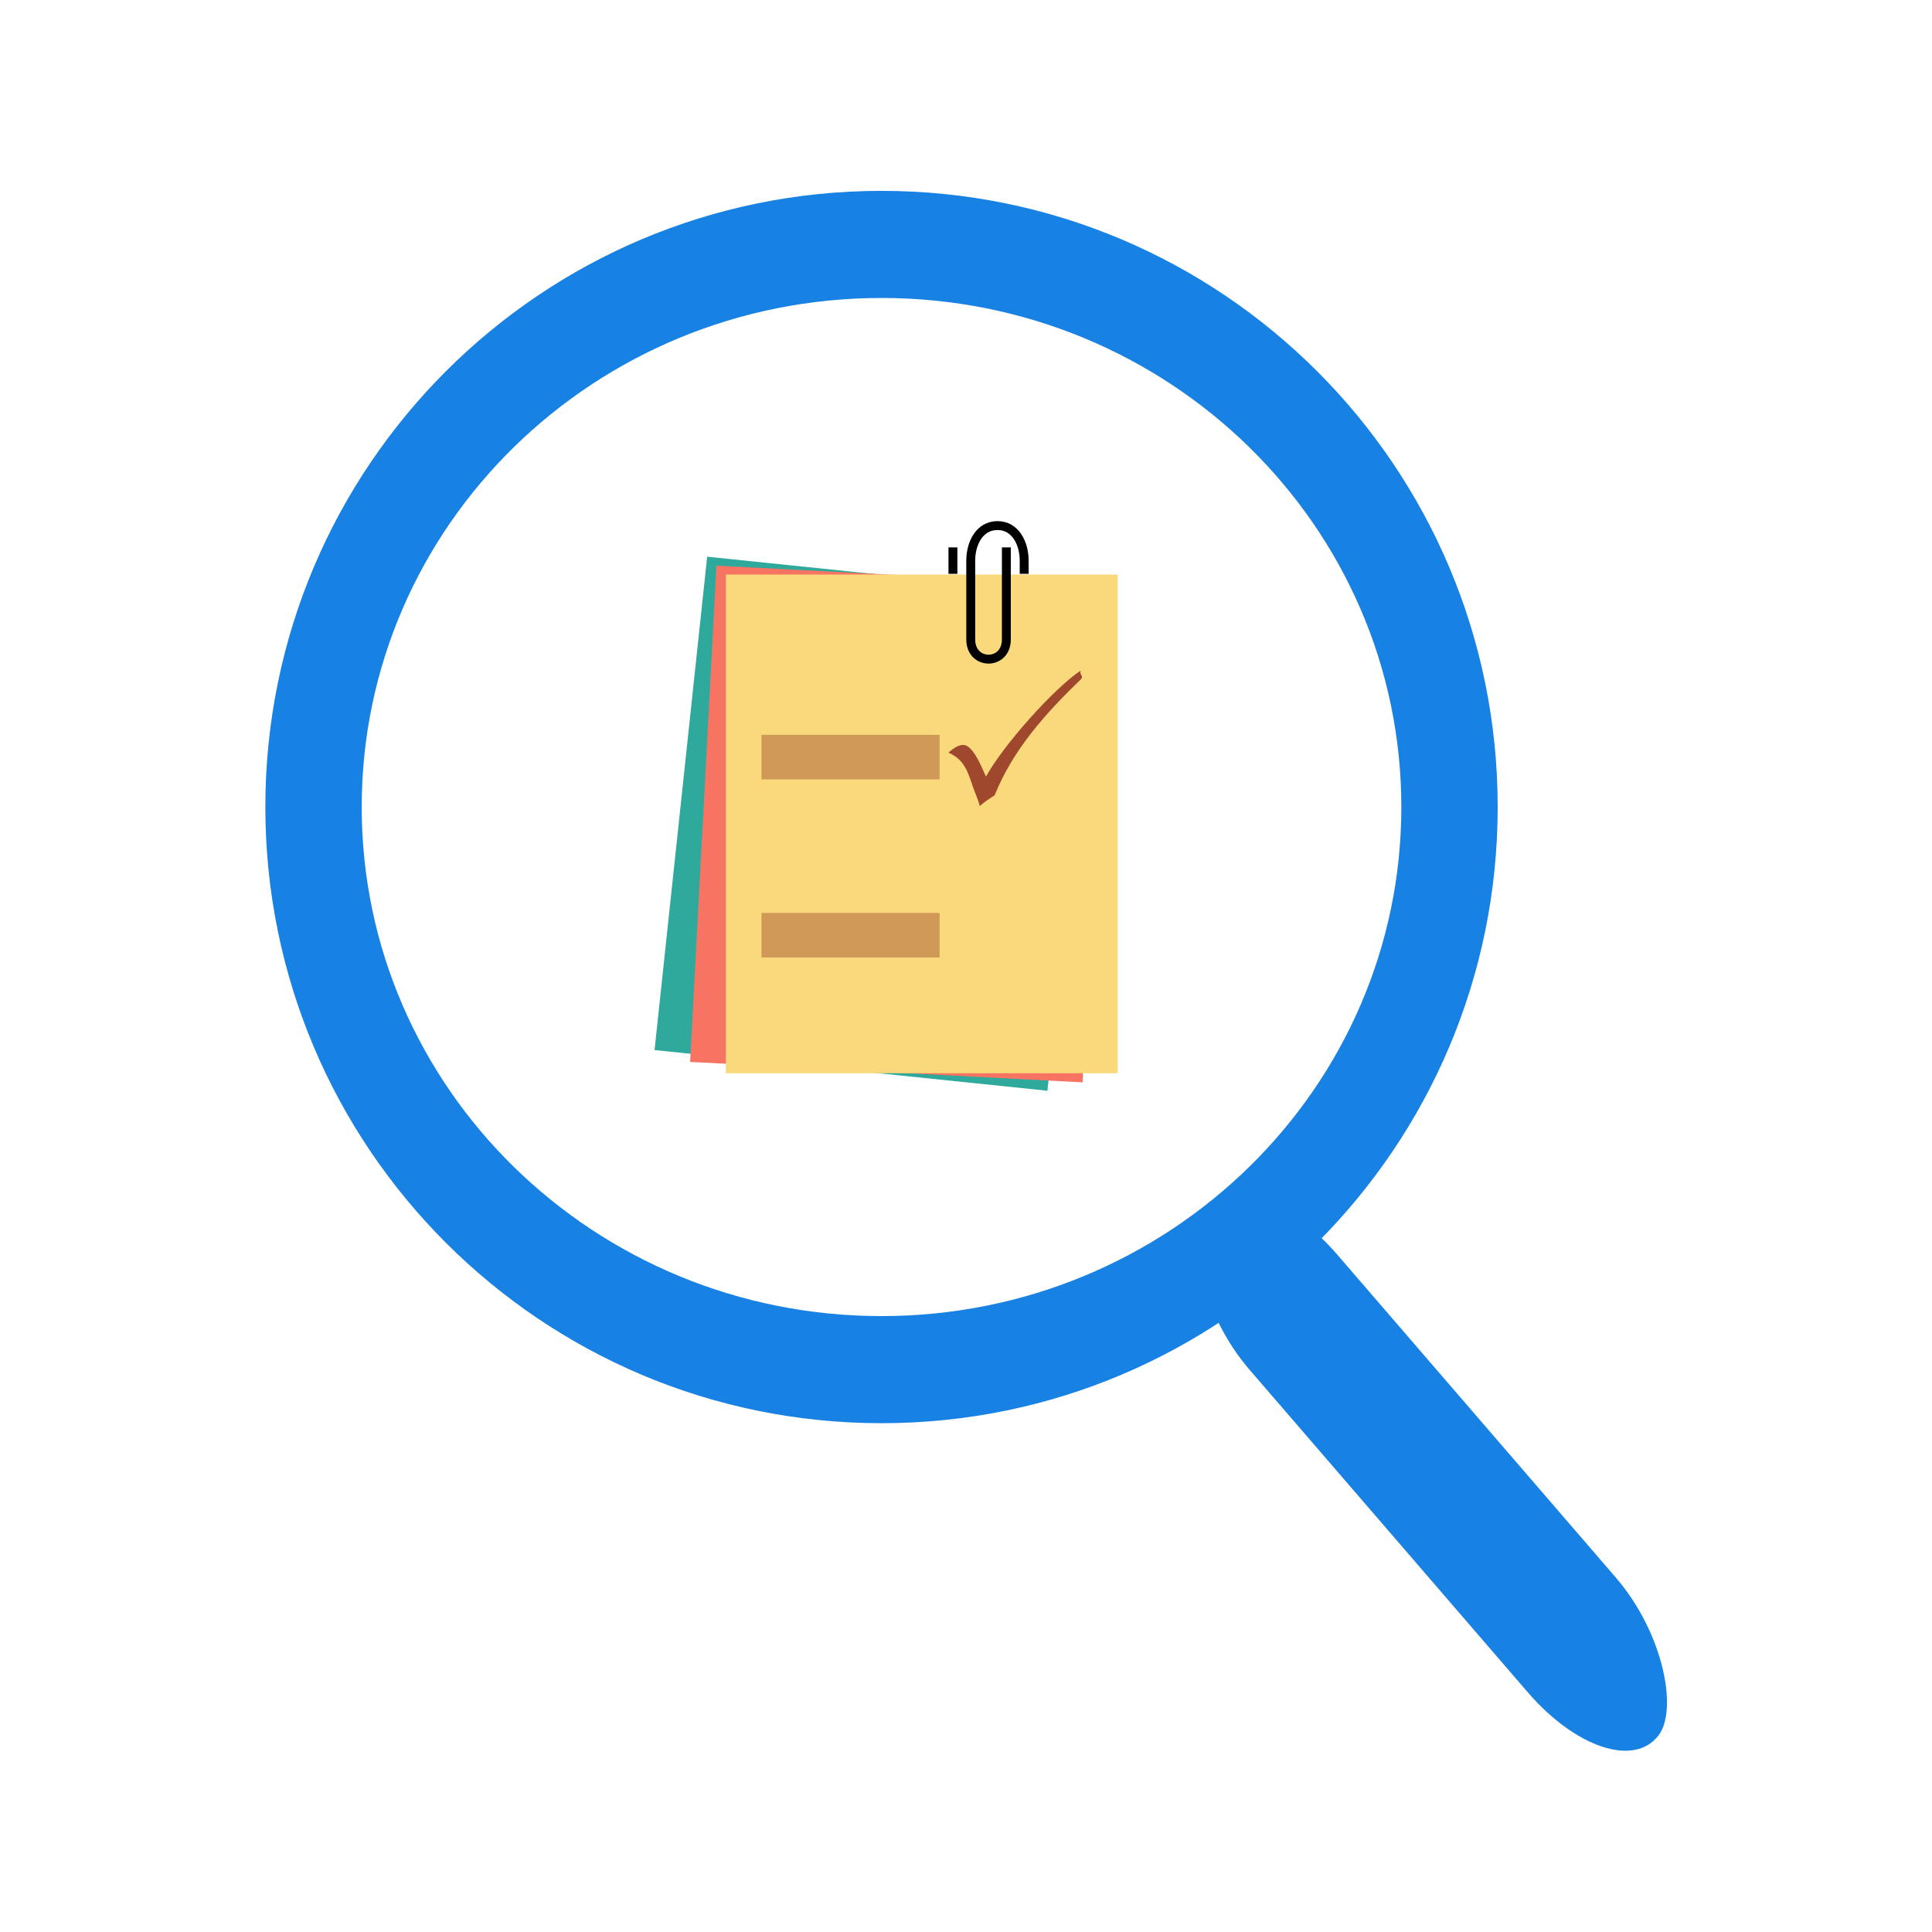 <?xml version="1.0" encoding="UTF-8" standalone="no"?>
<svg
   width="128px"
   height="128px"
   viewBox="0 0 128 128"
   version="1.1"
   id="svg8"
   inkscape:version="1.2.2 (732a01da63, 2022-12-09)"
   sodipodi:docname="icon.svg"
   inkscape:export-filename="C:\Users\rxliuli\Pictures\Saved Pictures\get_started16.png"
   inkscape:export-xdpi="2.25"
   inkscape:export-ydpi="2.25"
   xmlns:inkscape="http://www.inkscape.org/namespaces/inkscape"
   xmlns:sodipodi="http://sodipodi.sourceforge.net/DTD/sodipodi-0.dtd"
   xmlns="http://www.w3.org/2000/svg"
   xmlns:svg="http://www.w3.org/2000/svg"
   xmlns:rdf="http://www.w3.org/1999/02/22-rdf-syntax-ns#"
   xmlns:cc="http://creativecommons.org/ns#"
   xmlns:dc="http://purl.org/dc/elements/1.1/">
  <defs
     id="defs2">
    <linearGradient
       x1="0"
       y1="0"
       x2="1"
       y2="0"
       gradientUnits="userSpaceOnUse"
       gradientTransform="matrix(-4387.91,4387.91,4387.91,4387.91,4753.95,366.05)"
       spreadMethod="pad"
       id="linearGradient26">
      <stop
         style="stop-opacity:1;stop-color:#004caf"
         offset="0"
         id="stop22" />
      <stop
         style="stop-opacity:1;stop-color:#1f95f8"
         offset="1"
         id="stop24" />
    </linearGradient>
  </defs>
  <sodipodi:namedview
     id="base"
     pagecolor="#ffffff"
     bordercolor="#666666"
     borderopacity="1.0"
     inkscape:pageopacity="0.0"
     inkscape:pageshadow="2"
     inkscape:zoom="3.959798"
     inkscape:cx="61.871843"
     inkscape:cy="92.428958"
     inkscape:document-units="mm"
     inkscape:current-layer="layer1"
     inkscape:document-rotation="0"
     showgrid="false"
     inkscape:window-width="2498"
     inkscape:window-height="1417"
     inkscape:window-x="-8"
     inkscape:window-y="-8"
     inkscape:window-maximized="1"
     inkscape:snap-global="true"
     inkscape:showpageshadow="2"
     inkscape:pagecheckerboard="0"
     inkscape:deskcolor="#d1d1d1"
     inkscape:lockguides="false" />
  <g
     inkscape:label="图层 1"
     inkscape:groupmode="layer"
     id="layer1">
    <g
       id="g7091"
       transform="matrix(0.265,0,0,0.265,-3.3,-150.321)">
      <path
         inkscape:connector-curvature="0"
         id="path4714"
         d="m 232.84,614.967 c -85.078,9e-5 -154.047,68.969 -154.048,154.047 -4.4e-5,85.078 68.97,154.048 154.048,154.048 85.078,-9e-5 154.048,-68.97 154.048,-154.048 -6.3e-4,-85.078 -68.97,-154.047 -154.048,-154.047 z m 0,26.776 c 71.774,-2.6e-4 129.959,56.981 129.959,127.271 -2e-5,70.29 -58.185,127.271 -129.959,127.271 -71.774,-4e-4 -129.958,-56.981 -129.958,-127.271 2e-5,-70.289 58.184,-127.27 129.958,-127.271 z"
         style="opacity:1;fill:#1781e4;fill-opacity:1;stroke:none;stroke-width:39.569;stroke-dasharray:none;stroke-opacity:1"
         sodipodi:nodetypes="ccccccscsc" />
      <rect
         ry="18.083"
         rx="33.249"
         transform="matrix(0.653,0.757,-0.607,0.795,0,0)"
         y="319.554"
         x="794.878"
         height="36.167"
         width="173.027"
         id="rect4721"
         style="opacity:1;fill:#1781e4;fill-opacity:1;stroke:none;stroke-opacity:1" />
    </g>
    <g
       id="g4341"
       transform="matrix(0.59,0,0,0.59,40.419,34.525)">
      <rect
         id="rect4300"
         transform="matrix(0.995,0.103,-0.106,0.994,0,0)"
         height="55.736"
         width="44.338"
         y="2.853"
         x="11.261"
         fill="#2ea99c" />
      <rect
         id="rect4302"
         transform="matrix(0.999,0.052,-0.053,0.999,0,0)"
         height="55.784"
         width="44.121"
         y="4.372"
         x="12.186"
         fill="#f77462" />
      <rect
         id="rect2820"
         height="56"
         width="44"
         y="6"
         x="13"
         fill="#f9d97b" />
      <path
         id="path4275-2"
         d="M 46.5,5.418 V 4.435 c 0,-1.967 -1,-3.934 -3,-3.934 -2,0 -3,1.967 -3,3.934 v 8.852 c 0,2.951 4,2.951 4,0 v -9.836 m -6,0 v 1.967"
         stroke="#000000"
         stroke-linecap="square"
         fill="none" />
      <g
         id="text4304"
         fill="#9f482d"
         transform="matrix(1.001,0,0,1.001,9.81,-3.241)">
        <path
           id="path4309"
           d="m 33.34,33.996 -0.516,0.34 c -0.445,0.289 -0.828,0.578 -1.148,0.867 -0.063,-0.281 -0.219,-0.734 -0.469,-1.359 l -0.258,-0.668 c -0.591,-1.721 -0.949,-3.176 -2.789,-3.961 0.633,-0.578 1.188,-0.867 1.664,-0.867 0.641,10e-6 1.348,0.871 2.121,2.613 l 0.422,0.938 c 2.039,-3.656 7.633,-9.898 10.633,-11.898 -0.214,0.489 0.413,0.587 0,1 -3.947,3.798 -7.602,7.866 -9.66,12.996"
           fill="#9f482d" />
      </g>
      <rect
         id="rect4317"
         fill-opacity="0.438"
         height="5"
         width="20"
         y="24"
         x="17"
         fill="#9f482d" />
      <rect
         id="rect4321"
         fill-opacity="0.438"
         height="5"
         width="20"
         y="44"
         x="17"
         fill="#9f482d" />
    </g>
  </g>
</svg>
